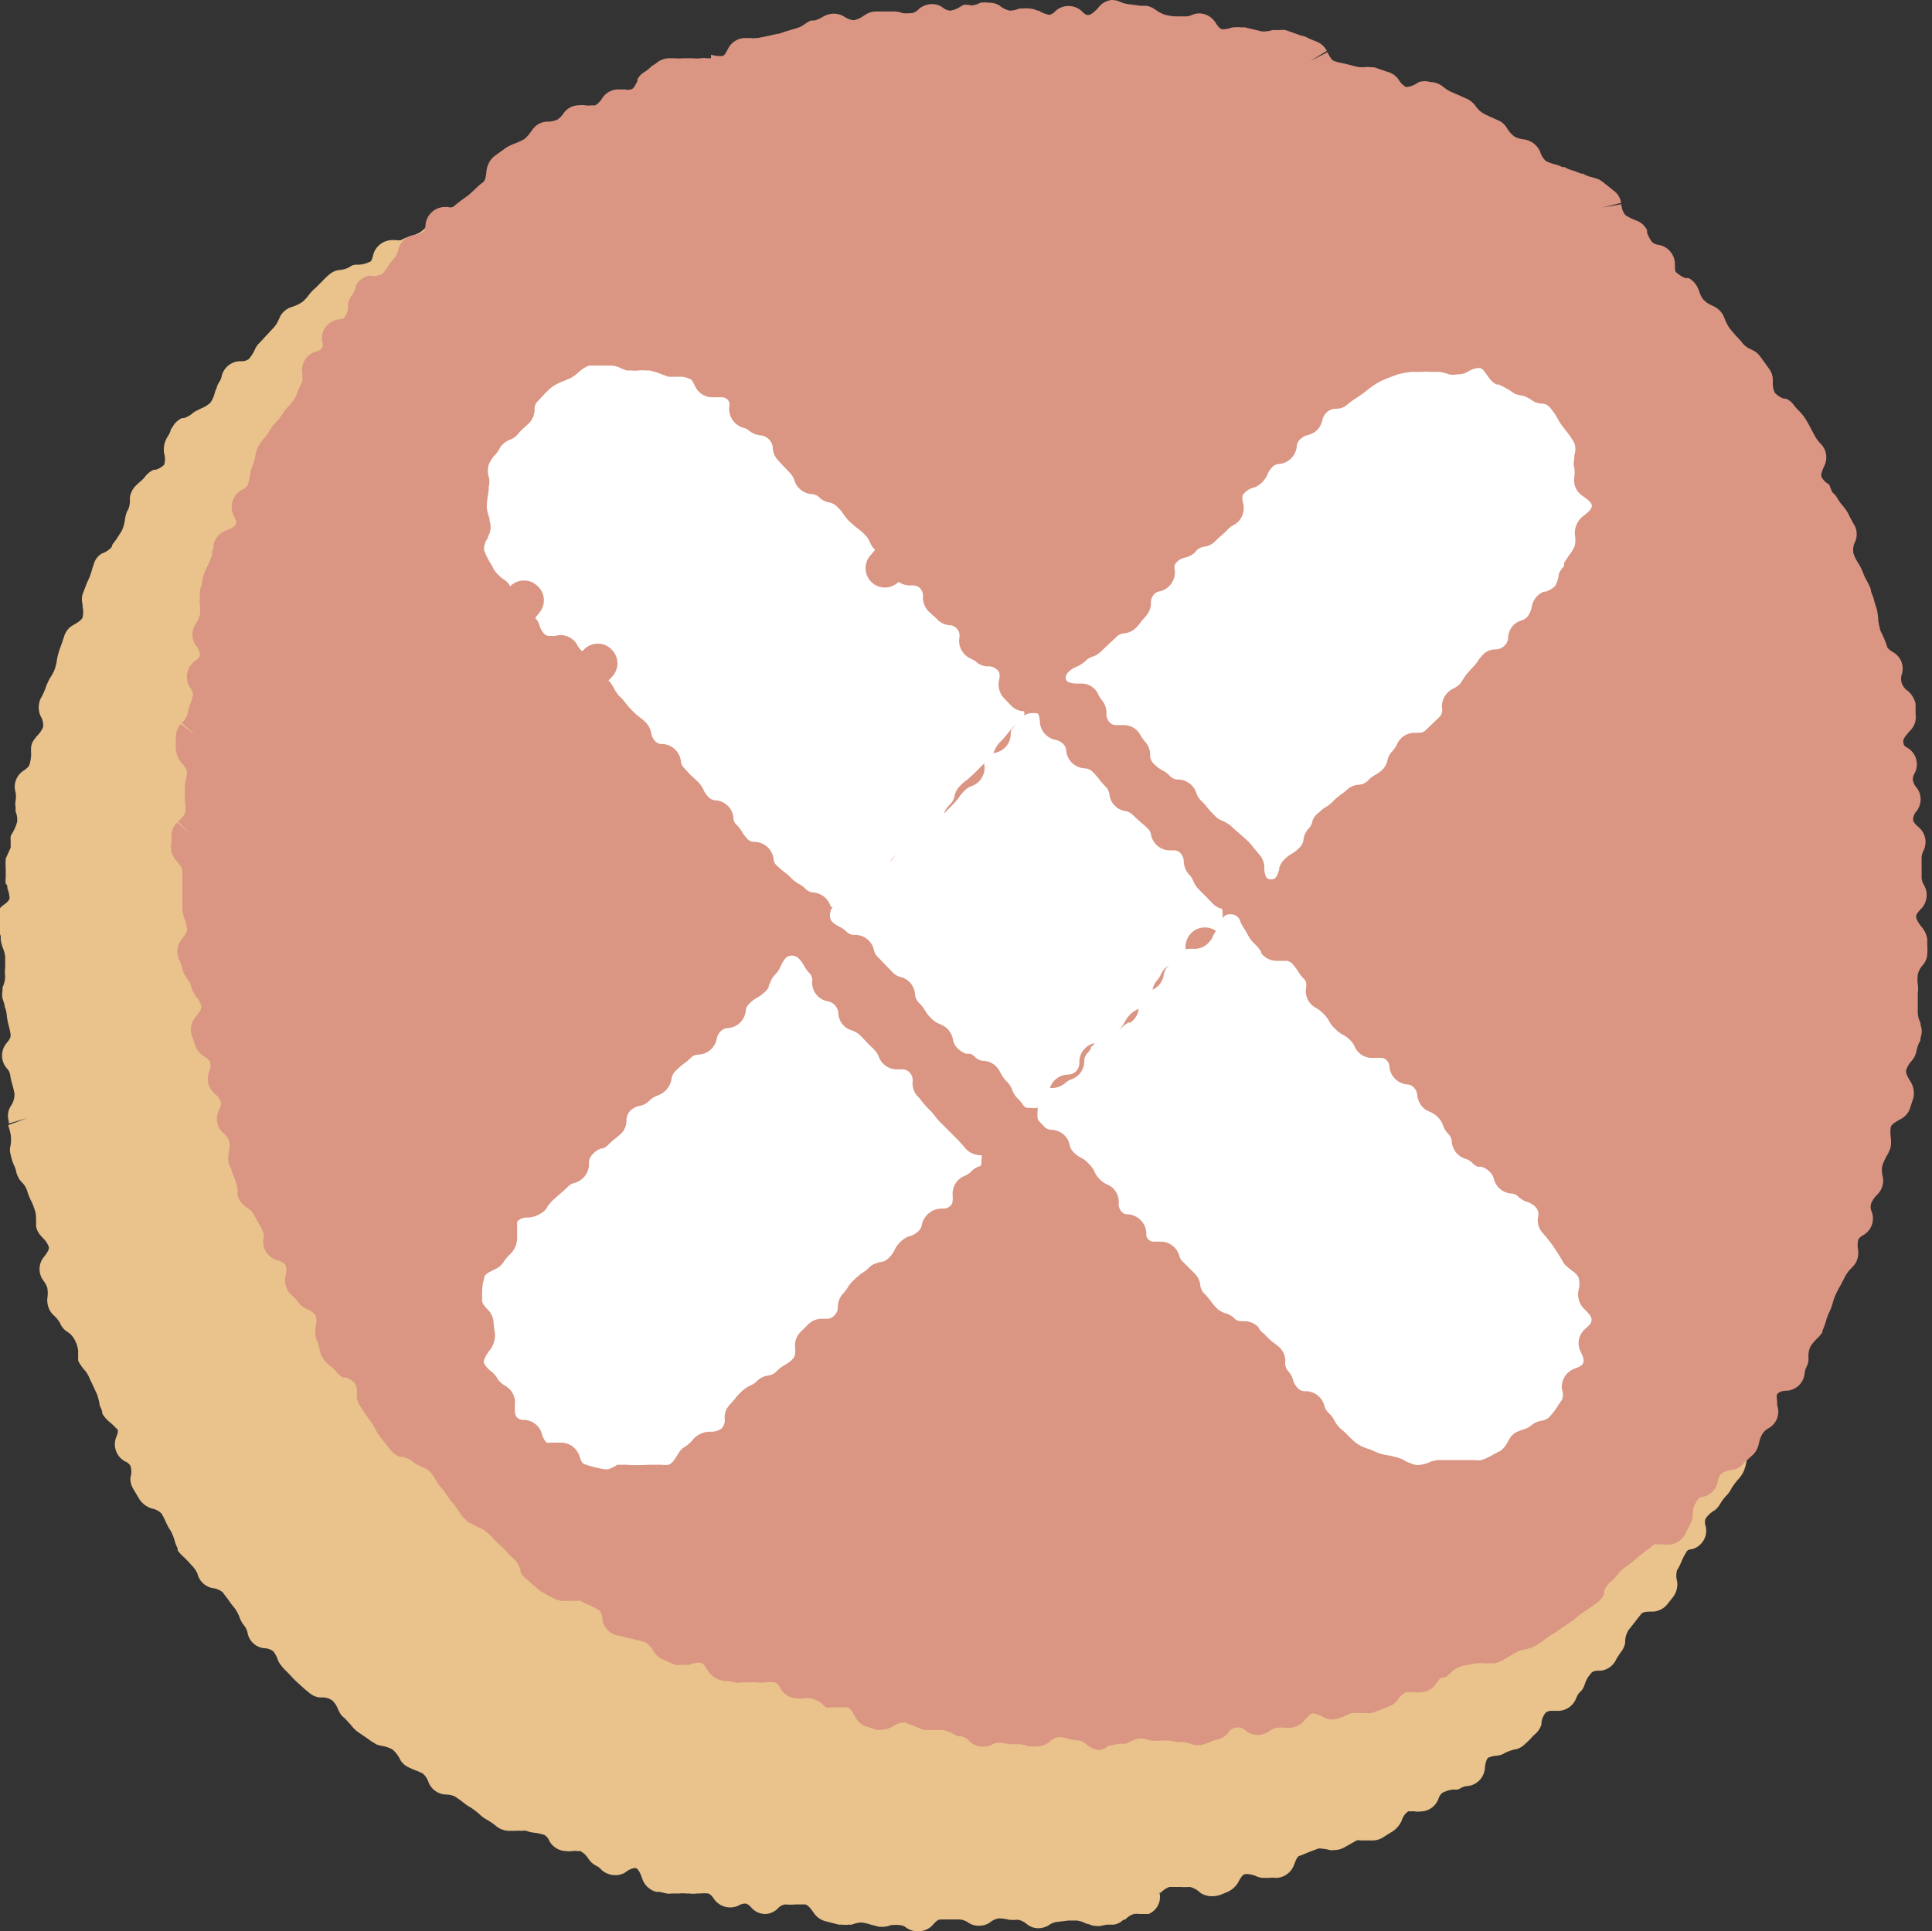 <svg xmlns="http://www.w3.org/2000/svg" width="70.65" height="70.63" viewBox="0 0 70.65 70.63"><rect x="0" y="0" width="70.65" height="70.63" fill="#333333" stroke="none"/><title>cancel</title><g id="圖層_2" data-name="圖層 2"><g id="gashapon_machine" data-name="gashapon machine"><g id="_7" data-name="7"><path d="M33.55,70.63a.69.69,0,0,1-.41-.13.4.4,0,0,0-.22-.09h0a1.29,1.29,0,0,0-.35,0,.9.9,0,0,1-.27.06h-.15l-.3-.08a2.09,2.09,0,0,0-.34-.08h0a1,1,0,0,0-.36.08l-.12,0a.85.85,0,0,1-.22,0h-.13l-.24-.06-.23-.06a.74.74,0,0,1-.43-.28c-.14-.2-.23-.32-.34-.34l-.34,0a2.06,2.06,0,0,1-.37,0h0a.41.41,0,0,0-.25.11A.7.7,0,0,1,28,70a.69.69,0,0,1-.54-.25.36.36,0,0,0-.19-.13h-.05a.46.46,0,0,0-.21.07.72.72,0,0,1-.9-.24c-.1-.15-.16-.18-.21-.2a1.42,1.42,0,0,0-.3,0h-.11a1,1,0,0,1-.28,0H25.1a1.45,1.45,0,0,0-.28,0l-.11,0-.15,0a.57.57,0,0,1-.18,0l-.26-.06-.12,0a.74.74,0,0,1-.5-.44c-.08-.24-.15-.39-.25-.43h-.06a.7.7,0,0,0-.31.15.68.68,0,0,1-.39.11.74.74,0,0,1-.5-.2.52.52,0,0,0-.18-.14.75.75,0,0,1-.24-.19l-.06-.08a.73.73,0,0,0-.29-.27s0,0-.09,0a.63.63,0,0,0-.2,0,.78.78,0,0,1-.22,0,.72.72,0,0,1-.62-.37.47.47,0,0,0-.18-.22,1.8,1.8,0,0,0-.35-.08,1.19,1.19,0,0,1-.31-.07.49.49,0,0,0-.18,0,1.27,1.27,0,0,0-.26,0l-.18,0a.8.8,0,0,1-.43-.13l-.1-.08a2.23,2.23,0,0,0-.3-.2,1.31,1.31,0,0,1-.29-.22,2.77,2.77,0,0,0-.29-.22,1.73,1.73,0,0,1-.28-.19,3.72,3.72,0,0,0-.31-.22.82.82,0,0,0-.34-.07.71.71,0,0,1-.62-.45.72.72,0,0,0-.2-.31,1.83,1.83,0,0,0-.32-.14l-.22-.1a.67.67,0,0,1-.27-.23l-.06-.11a1.09,1.09,0,0,0-.24-.3,1.05,1.05,0,0,0-.35-.13,1.2,1.2,0,0,1-.24-.06l-.18-.11-.2-.14-.32-.22a1.24,1.24,0,0,1-.25-.26c-.08-.08-.15-.17-.24-.25a.61.61,0,0,1-.15-.17l-.07-.14a.85.85,0,0,0-.21-.32.63.63,0,0,0-.38-.11H11.7a.68.68,0,0,1-.38-.16l-.16-.13-.31-.28a3.07,3.07,0,0,1-.25-.26L10.35,61l-.06-.08a.75.75,0,0,1-.13-.21A1,1,0,0,0,10,60.4a.54.54,0,0,0-.34-.12.69.69,0,0,1-.6-.53.68.68,0,0,0-.14-.31l-.06-.08a1.25,1.25,0,0,1-.1-.21,1.41,1.41,0,0,0-.19-.35,3.15,3.15,0,0,1-.22-.29l-.21-.28a.75.75,0,0,0-.37-.15.7.7,0,0,1-.55-.53A1,1,0,0,0,7,57.24c-.07-.09-.16-.17-.24-.26a1.64,1.64,0,0,1-.26-.27.16.16,0,0,1,0-.07,1.8,1.8,0,0,1-.11-.28A1.83,1.83,0,0,0,6.25,56a2.28,2.28,0,0,1-.17-.3,2.68,2.68,0,0,0-.17-.34.64.64,0,0,0-.36-.19.85.85,0,0,1-.44-.32l-.25-.42a.7.7,0,0,1-.09-.4v0a.7.7,0,0,0,0-.42.4.4,0,0,0-.19-.16.71.71,0,0,1-.33-.89c.1-.23.06-.29,0-.32A2,2,0,0,0,4,52a.92.92,0,0,1-.19-.2.41.41,0,0,1-.07-.11q0-.12-.09-.27l0,0A2.19,2.19,0,0,0,3.55,51l-.11-.24c-.06-.13-.13-.27-.19-.41a1.08,1.08,0,0,0-.2-.29,1.77,1.77,0,0,1-.19-.29.75.75,0,0,1,0-.16,1,1,0,0,1,0-.2A1.14,1.14,0,0,0,2.73,49a.74.74,0,0,0-.25-.28l-.1-.07a.76.76,0,0,1-.18-.25A1,1,0,0,0,2,48.14l-.09-.09a.75.75,0,0,1-.18-.46.38.38,0,0,1,0-.1,1.17,1.17,0,0,0,0-.39.92.92,0,0,0-.14-.26.7.7,0,0,1,0-.85c.17-.21.22-.32.19-.4a.81.81,0,0,0-.21-.31l-.08-.09a.69.69,0,0,1-.17-.34c0-.07,0-.14,0-.21s0-.28-.05-.39a2.26,2.26,0,0,0-.13-.33,1.81,1.81,0,0,1-.14-.35.77.77,0,0,0-.19-.32l-.09-.1a1.23,1.23,0,0,1-.12-.26,1.05,1.05,0,0,0-.1-.3,1.84,1.84,0,0,1-.11-.36.63.63,0,0,1,0-.36,1.33,1.33,0,0,0,0-.38,3.37,3.37,0,0,0-.09-.34L1,40.89l-.68.2,0-.09a.65.65,0,0,1,.09-.57A.77.77,0,0,0,.53,40a3.38,3.38,0,0,0-.08-.34,2.43,2.43,0,0,1-.08-.36.48.48,0,0,0-.13-.24.71.71,0,0,1,0-.91c.14-.16.15-.23.15-.29a2.05,2.05,0,0,0-.07-.34,2.83,2.83,0,0,1-.07-.36,1.05,1.05,0,0,0-.08-.35c0-.1-.07-.25-.08-.3a.82.82,0,0,1,0-.27.83.83,0,0,0,0-.12,1.12,1.12,0,0,0,.1-.39,1.57,1.57,0,0,1,0-.37c0-.11,0-.23,0-.35a1.06,1.06,0,0,0-.09-.35,1.71,1.71,0,0,1-.07-.26.61.61,0,0,1,0-.14.41.41,0,0,0-.07-.17.71.71,0,0,1,.18-1c.2-.14.2-.21.21-.24a1.17,1.17,0,0,0-.08-.36c0-.07,0-.12-.06-.17a.79.79,0,0,1,0-.22c0-.11,0-.22,0-.33a2.35,2.35,0,0,1,0-.37L.39,31l0-.28a.5.5,0,0,1,0-.12c0-.05.06-.12.1-.2a1.48,1.48,0,0,0,.14-.36.8.8,0,0,0-.06-.36c0-.07,0-.12,0-.17a.59.59,0,0,1,0-.23.86.86,0,0,0,0-.3.7.7,0,0,1,.27-.78c.17-.11.23-.18.25-.27a1.86,1.86,0,0,0,.05-.34,1.84,1.84,0,0,1,0-.29A.59.59,0,0,1,1.29,27a.39.39,0,0,1,.08-.1,1,1,0,0,0,.21-.32c0-.11,0-.23-.1-.4a.79.79,0,0,1,0-.62l.05-.09a2.28,2.28,0,0,0,.15-.35,2.11,2.11,0,0,1,.16-.34A1.54,1.54,0,0,0,2,24.48a1.87,1.87,0,0,0,.08-.34,2.7,2.7,0,0,1,.09-.36l.1-.28.09-.27a.69.69,0,0,1,.32-.37c.19-.11.3-.18.34-.28a.85.85,0,0,0,0-.39l0-.09a.68.68,0,0,1,0-.37l.09-.23c.05-.14.1-.25.15-.36a2.13,2.13,0,0,0,.11-.33l.07-.21a.65.65,0,0,1,.29-.36l0,0A.81.81,0,0,0,4.09,20c0-.1.12-.2.18-.3s.14-.21.19-.3A1.42,1.42,0,0,0,4.57,19a1.26,1.26,0,0,1,.07-.28.41.41,0,0,1,.05-.09.83.83,0,0,0,.06-.36v-.08A.78.78,0,0,1,5,17.73l.12-.11a1.08,1.08,0,0,0,.21-.22.89.89,0,0,1,.29-.22l.07,0A.74.74,0,0,0,6,17a.68.68,0,0,0,0-.42A.9.9,0,0,1,6.11,16a1.19,1.19,0,0,0,.12-.22c0-.07.07-.14.1-.2a.72.72,0,0,1,.33-.29l.07,0a.93.93,0,0,0,.33-.19A.75.75,0,0,1,7.23,15l.14-.07a1,1,0,0,0,.33-.21,1.06,1.06,0,0,0,.15-.34.75.75,0,0,1,.07-.18A.54.54,0,0,1,8,14a.66.66,0,0,0,.11-.26.71.71,0,0,1,.68-.53h0a.45.45,0,0,0,.31-.08,1.57,1.57,0,0,0,.2-.3.87.87,0,0,1,.14-.24l.08-.08.21-.23.26-.28a.92.92,0,0,0,.2-.31.69.69,0,0,0,.06-.13.74.74,0,0,1,.33-.3l.14-.05a1.35,1.35,0,0,0,.34-.17,1.48,1.48,0,0,0,.24-.26,1.7,1.7,0,0,1,.26-.27l.25-.25a2.21,2.21,0,0,1,.28-.26.68.68,0,0,1,.39-.13,1.06,1.06,0,0,0,.3-.1.43.43,0,0,1,.21-.09l.14,0a1,1,0,0,0,.38-.1c.05,0,.1-.08.14-.27a.73.73,0,0,1,.69-.53h.14a.49.49,0,0,0,.19,0,1.28,1.28,0,0,1,.34-.14,2.26,2.26,0,0,0,.33-.13,1,1,0,0,0,.26-.24,1.24,1.24,0,0,1,.2-.19l.1-.07.23-.12.38-.2.21-.1.44-.22a.72.72,0,0,1,.29-.06h.12a.83.83,0,0,0,.32,0A1,1,0,0,0,18.24,7a.91.91,0,0,1,.18-.17.65.65,0,0,1,.37-.14l.09,0a1.28,1.28,0,0,0,.35-.09,1.34,1.34,0,0,0,.31-.17,1.55,1.55,0,0,1,.33-.18A1.59,1.59,0,0,0,20.18,6a1,1,0,0,1,.3-.17.73.73,0,0,0,.28-.19.71.71,0,0,1,.49-.2.72.72,0,0,1,.32.08.75.75,0,0,0,.31.1h.06a.63.63,0,0,1,.19,0,.71.71,0,0,1,.21,0l.19,0,.15,0a.82.82,0,0,0,.3-.24L23,5.35a.61.61,0,0,1,.32-.19l.25-.08L24,5l.34,0a3,3,0,0,0,.37,0,1.87,1.87,0,0,1,.34,0,3.67,3.67,0,0,0,.38,0l.36,0,.35,0h.72a.65.65,0,0,0,.3-.17.71.71,0,0,1,.44-.15.72.72,0,0,1,.34.09.77.77,0,0,0,.31.11c.08,0,.16-.05.31-.31a.68.68,0,0,1,.61-.36.67.67,0,0,1,.24,0,.45.45,0,0,0,.18,0,.76.76,0,0,1,.38.16l0,0c.15.13.26.21.37.21a.78.78,0,0,0,.35-.16.8.8,0,0,1,.45-.14.69.69,0,0,1,.24,0,1.16,1.16,0,0,0,.38.09.72.72,0,0,0,.36-.16l.08,0a.72.72,0,0,1,.32-.11,1.18,1.18,0,0,0,.31-.08,1.46,1.46,0,0,1,.27-.08h.11a.7.7,0,0,1,.31.07,1.12,1.12,0,0,0,.39.1H34a.76.76,0,0,1,.23.08,1.65,1.65,0,0,0,.38.1h0A.85.85,0,0,0,35,4a.61.61,0,0,1,.3-.08h0a.72.72,0,0,1,.4.12h0a.76.76,0,0,0,.34.16h0a.87.87,0,0,0,.36-.09l.12,0a.67.67,0,0,1,.24,0h.13l.18,0,.07,0,.28.06a.71.71,0,0,1,.32.14l.06.05a.73.73,0,0,0,.35.21.94.94,0,0,1,.22.07l.08.05a1.17,1.17,0,0,0,.37.17h0a.87.87,0,0,0,.34-.12.88.88,0,0,1,.4-.1h.11l.25.06.32.07h.43a.71.71,0,0,1,.61.35c.11.19.18.29.28.31h.05a.74.74,0,0,0,.35-.15.66.66,0,0,1,.35-.11.72.72,0,0,1,.32.08l.08,0a1.48,1.48,0,0,0,.32.14l.31.08.35.09a.91.91,0,0,1,.22.11l.11.1a.94.94,0,0,0,.33.23h.09l.19,0a.63.63,0,0,1,.19,0,.71.71,0,0,1,.63.38.51.51,0,0,0,.21.24,3,3,0,0,0,.32.09l.36.11a3,3,0,0,1,.31.15l.33.17a.7.7,0,0,0,.2,0h.23a.79.79,0,0,1,.6.27.79.79,0,0,0,.28.27,1,1,0,0,0,.35.08,1.86,1.86,0,0,1,.28,0l.1,0a.9.9,0,0,0,.34,0h.17a1.07,1.07,0,0,1,.27.09,1.88,1.88,0,0,1,.23.16l.31.21a.61.61,0,0,1,.16.12l.09.1a1.49,1.49,0,0,0,.29.28l.3.15.34.17a.5.5,0,0,0,.27,0h.22a.69.69,0,0,1,.39.12l.24.16.09.07a.72.72,0,0,1,.3.53c0,.24,0,.4.13.47l.23.16a2.71,2.71,0,0,1,.35.24.81.81,0,0,0,.35.12l.16,0a.51.51,0,0,1,.21.1,1,1,0,0,0,.34.11l.15,0a.64.64,0,0,1,.25.12,1.56,1.56,0,0,0,.25.17,2.89,2.89,0,0,1,.3.23,1.13,1.13,0,0,1,.24.29,1.6,1.6,0,0,0,.22.28,1.4,1.4,0,0,1,.23.29,2.09,2.09,0,0,0,.22.28.89.89,0,0,0,.36.15h.07a.72.72,0,0,1,.42.28l.09.14a1.46,1.46,0,0,0,.22.3,2.08,2.08,0,0,1,.21.31l.15.25a.58.58,0,0,1,.15.35v.07a.75.75,0,0,0,.11.39.57.57,0,0,0,.32.12.73.73,0,0,1,.58.6.6.6,0,0,0,.1.3.48.48,0,0,0,.26.14.71.71,0,0,1,.5.72.49.49,0,0,0,.05.31,1.27,1.27,0,0,0,.28.23,1.39,1.39,0,0,1,.22.15.72.72,0,0,1,.22.45,1.27,1.27,0,0,0,.13.32.94.94,0,0,0,.32.21.73.73,0,0,1,.44.54,1.21,1.21,0,0,0,.12.38.65.65,0,0,0,.33.21.77.77,0,0,1,.43.44l0,.11a1.6,1.6,0,0,0,.14.35.75.75,0,0,0,.27.26l.06,0a.69.69,0,0,1,.27.52v.06a.87.87,0,0,0,.06.38.61.61,0,0,1,.07.39,1,1,0,0,0,.07.35.52.52,0,0,0,.18.19.7.7,0,0,1,.25.87c-.09.21-.09.28-.06.34s.15.17.3.26a.78.78,0,0,1,.37.45.57.57,0,0,0,0,.14,2.7,2.7,0,0,0,.09.36,1,1,0,0,0,.22.3.73.73,0,0,1,.17.72.6.6,0,0,0,0,.38c0,.11.16.18.34.27a.71.71,0,0,1,.39.57v.07a2,2,0,0,0,0,.35,2,2,0,0,1,.05.37,1.47,1.47,0,0,0,0,.36,1.9,1.9,0,0,1,0,.37,2.07,2.07,0,0,0,0,.35l.09.32a2.93,2.93,0,0,1,.1.37.77.77,0,0,0,.22.32l.07.07a.82.82,0,0,1,.18.36l0,.25c0,.14,0,.25,0,.36a.81.81,0,0,1,0,.38.88.88,0,0,0,0,.35.87.87,0,0,1,0,.23c0,.05,0,.09,0,.14a.83.83,0,0,0-.07.39.42.42,0,0,0,.12.21.7.7,0,0,1,0,1c-.15.18-.15.24-.14.28s.1.2.21.32a.69.69,0,0,1,.17.72,1,1,0,0,0-.07.36.91.91,0,0,0,.12.35,1.86,1.86,0,0,1,.09.24.57.57,0,0,1,0,.18v.33c0,.11,0,.22,0,.33a1.55,1.55,0,0,0,.07.35l0,.07a.68.68,0,0,1-.11.63l0,0a.59.59,0,0,0-.17.33,1.87,1.87,0,0,1,0,.34,2.76,2.76,0,0,0,0,.37,1.82,1.82,0,0,0,0,.33v.39s0,.09.12.23a.66.66,0,0,1,.2.5.68.68,0,0,1-.22.5c-.12.11-.12.17-.12.2a.91.91,0,0,0,.06.36.71.71,0,0,1-.08.62.47.47,0,0,1-.06.09h0a.74.74,0,0,0-.21.33c0,.11,0,.23,0,.34a2.17,2.17,0,0,1,0,.38,1.45,1.45,0,0,0,0,.35.91.91,0,0,1,0,.26.68.68,0,0,1,0,.2,1.89,1.89,0,0,1-.06.21l0,.06a2.56,2.56,0,0,0-.1.34c0,.11,0,.22,0,.33s0,.26-.06.38a1.73,1.73,0,0,1-.14.34,1.17,1.17,0,0,0-.14.33,1.34,1.34,0,0,0,0,.35,2.21,2.21,0,0,1,0,.37.38.38,0,0,0,0,.26.7.7,0,0,1-.32.87c-.18.09-.21.15-.23.21a.85.85,0,0,0,0,.38l0,.08a.75.75,0,0,1,0,.42l-.09.24a2.67,2.67,0,0,0-.12.33l-.15.37c0,.12-.08.2-.11.29s-.07.22-.1.33l-.09.3a.67.67,0,0,1-.16.25l-.09.09a1,1,0,0,0-.26.3,1.32,1.32,0,0,1-.2.31,1.53,1.53,0,0,0-.19.3.67.67,0,0,0,0,.39l0,.07a.72.72,0,0,1,0,.41,1.53,1.53,0,0,0-.08.26,1.53,1.53,0,0,1-.11.36,1.34,1.34,0,0,1-.22.3,2.64,2.64,0,0,0-.21.29,1.05,1.05,0,0,1-.22.3,2.16,2.16,0,0,0-.21.29.65.65,0,0,1-.26.26,1.07,1.07,0,0,0-.26.26.38.38,0,0,0,0,.26.7.7,0,0,1-.07.53.71.71,0,0,1-.43.33c-.16,0-.2.09-.21.12a1.77,1.77,0,0,0-.16.3,1.76,1.76,0,0,1-.17.34.71.71,0,0,0,0,.41.77.77,0,0,1-.13.55l-.21.27a.73.73,0,0,1-.53.29c-.24,0-.4,0-.47.12l-.18.23-.26.33a.85.85,0,0,0-.12.37v.09a.71.71,0,0,1-.14.32c-.07.09-.12.18-.17.25l-.06.12a.73.73,0,0,1-.5.33c-.2,0-.33,0-.4.13a.85.85,0,0,0-.19.32,1.22,1.22,0,0,1-.1.23.86.86,0,0,1-.13.14,1.2,1.2,0,0,0-.12.23.71.71,0,0,1-.65.42h-.21a.36.36,0,0,0-.23.06.67.67,0,0,0-.16.36l0,.07a.75.75,0,0,1-.21.34,1.7,1.7,0,0,0-.19.19,3.08,3.08,0,0,1-.28.26.64.64,0,0,1-.34.14,2,2,0,0,0-.32.12.63.63,0,0,1-.3.1H54.8a.9.9,0,0,0-.39.08s-.09.1-.11.37a.71.71,0,0,1-.62.66.53.53,0,0,0-.25.07l-.12.06-.2,0a1.24,1.24,0,0,0-.37.12s-.09.07-.14.22a.7.7,0,0,1-.66.46.55.55,0,0,1-.18,0,.56.56,0,0,0-.17,0,.16.16,0,0,0-.1,0,.62.62,0,0,0-.23.33.94.94,0,0,1-.32.39l-.21.13-.19.12a.73.73,0,0,1-.35.09H50l-.23,0a.38.38,0,0,0-.16,0l-.3.17-.16.09a.73.73,0,0,1-.35.09.55.55,0,0,1-.18,0,1.33,1.33,0,0,0-.3-.05.22.22,0,0,0-.12,0l-.27.1-.39.16c-.09,0-.15.15-.23.36a.72.72,0,0,1-.64.45,1.37,1.37,0,0,0-.29,0l-.15,0a.67.67,0,0,1-.31-.07,1,1,0,0,0-.29-.07h-.08c-.11,0-.19.15-.28.32a.87.87,0,0,1-.4.34l-.22.09a.87.87,0,0,1-.32.06.77.77,0,0,1-.43-.12.83.83,0,0,0-.39-.22,2.71,2.71,0,0,1-.37,0l-.37,0a.77.77,0,0,0-.32.21l-.05,0A.67.67,0,0,1,42,70h-.31a.93.93,0,0,0-.23,0,.77.77,0,0,0-.32.21l-.06,0a.62.62,0,0,1-.36.18l-.25,0-.25.05h-.11a.72.72,0,0,1-.32-.08l-.06,0a.91.91,0,0,0-.35-.12l-.32,0-.41.05a.65.65,0,0,0-.31.13.78.78,0,0,1-.36.1.66.66,0,0,1-.43-.15.73.73,0,0,0-.32-.16h0a2,2,0,0,1-.34,0,1.55,1.55,0,0,0-.35-.05.65.65,0,0,0-.34.15.72.72,0,0,1-.4.12.69.69,0,0,1-.37-.1.65.65,0,0,0-.33-.13l-.36,0-.34,0c-.05,0-.12,0-.28.19A.71.71,0,0,1,33.55,70.63Z" style="fill:#e9c28c"/><path d="M40.23,64a.7.7,0,0,1-.44-.16c-.15-.11-.25-.19-.36-.19a1.51,1.51,0,0,1-.36-.06,1.43,1.43,0,0,0-.35-.06.58.58,0,0,0-.36.19.78.78,0,0,1-.47.15.47.47,0,0,1-.17,0l-.08,0a1.68,1.68,0,0,0-.36-.08l-.34,0-.37-.06h0a.63.63,0,0,0-.32.09.8.8,0,0,1-.3.06.7.7,0,0,1-.49-.19.54.54,0,0,0-.3-.19l-.14,0-.17-.09a1.32,1.32,0,0,0-.37-.14H34l-.21,0L33.11,63H33a.78.78,0,0,0-.35.14.86.86,0,0,1-.42.12.57.57,0,0,1-.18,0l-.34-.11a.7.7,0,0,1-.42-.33c-.12-.22-.2-.35-.3-.38l-.16,0-.2,0h-.21a.83.83,0,0,1-.22,0L30,62.26a1.61,1.61,0,0,0-.33-.15h-.07a.58.58,0,0,0-.2,0,.7.7,0,0,1-.25,0,.71.71,0,0,1-.61-.36c-.09-.16-.15-.2-.2-.22a1.34,1.34,0,0,0-.35,0,1.87,1.87,0,0,1-.3,0l-.08,0a.56.56,0,0,0-.2,0h-.31a.67.67,0,0,1-.24,0,1.21,1.21,0,0,0-.34-.05.83.83,0,0,1-.63-.37c-.09-.15-.15-.26-.25-.3l-.11,0a1,1,0,0,0-.31.07.8.8,0,0,1-.27,0,.66.66,0,0,1-.28,0l-.14-.06-.31-.14a.64.64,0,0,1-.27-.22.22.22,0,0,1-.05-.08,1.14,1.14,0,0,0-.27-.3,1.79,1.79,0,0,0-.35-.1l-.31-.08-.05,0a1.23,1.23,0,0,0-.29-.08.7.7,0,0,1-.6-.58c0-.23-.08-.33-.15-.37l-.31-.16a1.45,1.45,0,0,1-.33-.16.28.28,0,0,0-.16,0,1.36,1.36,0,0,0-.27,0h-.16a.75.75,0,0,1-.37-.08l-.2-.1-.33-.19-.27-.23-.24-.21a.61.61,0,0,1-.21-.26l0-.08a1,1,0,0,0-.21-.36,2.2,2.2,0,0,1-.27-.26,1.9,1.9,0,0,0-.24-.25,2.83,2.83,0,0,1-.25-.24,2.13,2.13,0,0,0-.27-.26.94.94,0,0,0-.31-.18,1.13,1.13,0,0,1-.27-.15l-.06,0-.25-.25L16.59,55a1.4,1.4,0,0,1-.23-.29,3.06,3.06,0,0,0-.21-.29,1.23,1.23,0,0,1-.22-.3,1.49,1.49,0,0,0-.2-.29.85.85,0,0,0-.32-.19l-.17-.08a.61.61,0,0,1-.16-.12.87.87,0,0,0-.35-.16l-.09,0a.69.69,0,0,1-.33-.22l-.2-.25-.19-.24a1.45,1.45,0,0,1-.2-.32,2.2,2.2,0,0,0-.19-.3c-.07-.09-.13-.19-.2-.29l-.16-.24a.64.64,0,0,1-.12-.38V51a.72.72,0,0,0-.07-.41.81.81,0,0,0-.32-.21l-.11,0a.91.91,0,0,1-.24-.2,1.61,1.61,0,0,0-.23-.22,1.79,1.79,0,0,1-.24-.24l-.09-.15a1.91,1.91,0,0,1-.06-.21,1.67,1.67,0,0,0-.09-.31.65.65,0,0,1-.06-.41V48.5a.61.61,0,0,0,0-.39.67.67,0,0,0-.31-.23l-.09-.05a.68.68,0,0,1-.25-.23,1.58,1.58,0,0,0-.22-.23.75.75,0,0,1-.23-.71.62.62,0,0,0,0-.4s-.08-.11-.3-.17a.7.7,0,0,1-.51-.76.5.5,0,0,0,0-.26,3,3,0,0,0-.16-.31l-.18-.33A.66.66,0,0,0,9,44.15l-.08-.07a.72.72,0,0,1-.23-.36c0-.06,0-.15,0-.23a2.14,2.14,0,0,0-.09-.34l-.12-.3c0-.09-.08-.19-.11-.28a.79.79,0,0,1,0-.4.21.21,0,0,0,0-.06.86.86,0,0,0,0-.41.64.64,0,0,0-.19-.25A.69.69,0,0,1,8,40.62c.07-.16.1-.26.07-.33S8,40.12,7.85,40a.72.72,0,0,1-.21-.78.59.59,0,0,0,.05-.33c0-.11-.13-.2-.29-.3l0,0a.74.74,0,0,1-.28-.41L7,37.82a.71.71,0,0,1,.14-.61c.15-.18.24-.31.22-.42a.83.83,0,0,0-.18-.33.55.55,0,0,1-.09-.14A.73.73,0,0,1,7,36.1a.84.84,0,0,0-.16-.31l-.09-.15a.58.58,0,0,1-.08-.22,1.45,1.45,0,0,0-.11-.31.69.69,0,0,1,.09-.76c.13-.17.2-.27.19-.37a2,2,0,0,0-.08-.35,1.35,1.35,0,0,1-.09-.36c0-.13,0-.25,0-.38v-.07c0-.09,0-.18,0-.27s0-.26,0-.38,0-.25,0-.33-.09-.22-.22-.36a.71.71,0,0,1-.18-.65l0-.08c0-.07,0-.15,0-.25a.7.7,0,0,1,.21-.42l.53.47-.5-.5c.15-.15.26-.25.26-.36a1.34,1.34,0,0,0,0-.35,1.33,1.33,0,0,1,0-.37,1.86,1.86,0,0,1,0-.33,2.9,2.9,0,0,0,.07-.38c0-.11-.08-.23-.21-.37a.91.91,0,0,1-.2-.52v-.44a.77.77,0,0,1,.18-.45l.57.43-.53-.47a.74.74,0,0,0,.21-.34,2,2,0,0,1,.1-.36,1.26,1.26,0,0,0,.1-.33s0-.1-.09-.24a.71.71,0,0,1,.17-1c.15-.1.16-.16.17-.19s0-.21-.16-.39a.7.7,0,0,1,0-.76,1.12,1.12,0,0,0,.16-.33,1.42,1.42,0,0,0,0-.36,1.58,1.58,0,0,1,0-.31.24.24,0,0,1,0-.08c0-.1,0-.22.06-.33a2.73,2.73,0,0,1,.07-.37,1.69,1.69,0,0,1,.13-.31c.07-.15.12-.26.16-.37s0-.22.08-.33l0-.11a.7.7,0,0,1,.44-.52c.2-.08.34-.14.38-.25s0-.09-.06-.26a.71.71,0,0,1,.31-1,.36.36,0,0,0,.18-.16,1.87,1.87,0,0,0,.08-.34,1.87,1.87,0,0,1,.09-.36,1.33,1.33,0,0,0,.1-.34,1.28,1.28,0,0,1,.11-.36,1.37,1.37,0,0,1,.21-.3,1.76,1.76,0,0,0,.21-.29,1.26,1.26,0,0,1,.23-.3,1.93,1.93,0,0,0,.22-.28,1.85,1.85,0,0,1,.22-.29,1.49,1.49,0,0,0,.23-.28,1.73,1.73,0,0,0,.14-.31,2.75,2.75,0,0,1,.16-.34s0-.11,0-.28a.7.7,0,0,1,.49-.81.38.38,0,0,0,.23-.14s.05-.07,0-.24a.7.7,0,0,1,.13-.52.72.72,0,0,1,.47-.28c.18,0,.22-.07.24-.1a.76.76,0,0,0,.11-.35c0-.06,0-.1,0-.14a.71.71,0,0,1,.11-.25,1.64,1.64,0,0,0,.16-.29l0-.08a.7.7,0,0,1,.52-.39A.64.64,0,0,0,14,10a2.69,2.69,0,0,0,.2-.27,2,2,0,0,1,.23-.3.78.78,0,0,0,.14-.32.72.72,0,0,1,.58-.52.57.57,0,0,0,.34-.12s.06-.06.07-.22a.7.7,0,0,1,.24-.5.72.72,0,0,1,.46-.18h.12a.28.28,0,0,0,.18,0l.29-.23.28-.2.24-.22a2.15,2.15,0,0,1,.29-.25c.09-.07.11-.22.13-.42a.81.81,0,0,1,.29-.54l.43-.31a1.8,1.8,0,0,1,.34-.16,3.13,3.13,0,0,0,.32-.15,1.35,1.35,0,0,0,.25-.28l.05-.07a.69.69,0,0,1,.5-.29H20a.9.9,0,0,0,.39-.08.81.81,0,0,0,.22-.23.7.7,0,0,1,.57-.29.76.76,0,0,1,.21,0,.91.91,0,0,0,.27,0,.18.18,0,0,0,.11,0,.75.75,0,0,0,.26-.27.7.7,0,0,1,.59-.31h.24a.37.37,0,0,0,.2,0c.1,0,.17-.15.25-.31l0-.06a.69.69,0,0,1,.28-.28,1.5,1.5,0,0,0,.24-.2L24,2.31a.74.74,0,0,1,.47-.18h.24a.85.85,0,0,0,.25,0l.06,0,.3,0a1.55,1.55,0,0,0,.32,0,.62.62,0,0,1,.19,0H26L26,2a1.25,1.25,0,0,0,.3.05h.11c.06,0,.12-.08.21-.26a.71.71,0,0,1,.64-.4l.19,0a.42.42,0,0,0,.18,0h.08l.35-.07.35-.08c.11,0,.21-.06.32-.09l.37-.11a.92.92,0,0,0,.33-.16,1.1,1.1,0,0,1,.23-.13l.13,0a1.36,1.36,0,0,0,.31-.14A.8.8,0,0,1,30.5.5a.75.75,0,0,1,.36.1.78.78,0,0,0,.35.14.89.89,0,0,0,.37-.16L31.71.5A.76.76,0,0,1,32,.42h.05l.18,0,.3,0h.17a.8.8,0,0,1,.3.06,1.35,1.35,0,0,0,.29,0h.06a.49.49,0,0,0,.25-.15.74.74,0,0,1,.48-.18.66.66,0,0,1,.4.13.5.5,0,0,0,.27.11.93.93,0,0,0,.36-.14l.12-.07A.79.79,0,0,1,35.53.2a.92.92,0,0,0,.32-.1,1.12,1.12,0,0,1,.31,0,.73.73,0,0,1,.39.1.84.84,0,0,0,.38.19,1.17,1.17,0,0,0,.36-.08l.13,0a.55.55,0,0,1,.18,0,.77.77,0,0,1,.34.08l.05,0a1,1,0,0,0,.37.15s.12,0,.23-.13a.7.7,0,0,1,.48-.19.71.71,0,0,1,.51.21c.1.1.16.12.2.12h0c.12,0,.24-.12.37-.25A.7.7,0,0,1,40.66,0a.75.75,0,0,1,.26.05,1.12,1.12,0,0,0,.33.1l.46.06.21,0a.92.92,0,0,1,.25.09l.12.08a1.12,1.12,0,0,0,.35.17A2,2,0,0,0,43,.6l.38,0h0a.64.64,0,0,0,.2-.05.66.66,0,0,1,.27-.06.71.71,0,0,1,.6.34c.12.19.19.23.24.24h.07a1.16,1.16,0,0,0,.31-.07l.1,0a.63.63,0,0,1,.19,0l.16,0,.63.15h.08a1.11,1.11,0,0,0,.3-.05l.1,0,.17,0a.76.76,0,0,1,.21,0l.23.08.36.13c.11,0,.21.08.32.12l.22.09a.71.71,0,0,1,.38.34l-.6.37.62-.32c.09.17.16.3.27.33a2,2,0,0,0,.33.08l.36.09a1.12,1.12,0,0,0,.36.05,1.06,1.06,0,0,1,.29,0l.1,0,.29.1.27.09a.7.7,0,0,1,.32.24s0,0,0,0a.78.78,0,0,0,.28.29h.06a.94.94,0,0,0,.4-.17A.68.68,0,0,1,52.3,3a.76.76,0,0,1,.43.14,1.87,1.87,0,0,0,.29.2l.3.13.36.16a.84.84,0,0,1,.28.25.94.94,0,0,0,.27.26,3,3,0,0,0,.31.15l.29.13a.76.76,0,0,1,.22.18l.08.12a1,1,0,0,0,.26.28,1,1,0,0,0,.35.1.76.76,0,0,1,.51.32h0a.54.54,0,0,1,.07.13.77.77,0,0,0,.2.33,1.26,1.26,0,0,0,.34.13,1.3,1.3,0,0,1,.27.1l.08,0a1.13,1.13,0,0,0,.32.13,2.66,2.66,0,0,1,.28.11l.08,0a.88.88,0,0,0,.33.13l.25.08.15.1.41.33a.64.64,0,0,1,.25.43l-.68.17.69-.12a.71.71,0,0,0,.14.39,1.62,1.62,0,0,0,.32.17l.15.06a.7.7,0,0,1,.33.33l0,.09a1.28,1.28,0,0,0,.19.35.49.49,0,0,0,.26.1.72.72,0,0,1,.57.7c0,.21,0,.28.07.32a1.08,1.08,0,0,0,.31.19l.12,0a.73.73,0,0,1,.32.33l.06.13a.91.91,0,0,0,.17.34,1,1,0,0,0,.3.2l.14.07a.8.8,0,0,1,.27.28s.06.13.08.19a1.54,1.54,0,0,0,.17.31l.22.26a2.83,2.83,0,0,1,.25.28.79.79,0,0,0,.31.22l.13.07a.73.73,0,0,1,.2.19l.34.47a.69.69,0,0,1,.12.39v.07a.78.78,0,0,0,.07.39.8.8,0,0,0,.33.22l.08,0a.67.67,0,0,1,.29.24,2,2,0,0,0,.19.21,1.84,1.84,0,0,1,.24.3c.08.13.15.26.22.4l.13.24a1.39,1.39,0,0,0,.21.27.7.7,0,0,1,.13.78c-.1.22-.15.35-.1.44a.68.68,0,0,0,.27.26L67,18a.79.79,0,0,1,.19.22,1.65,1.65,0,0,0,.19.27,1.68,1.68,0,0,1,.2.28c.06.13.12.23.17.33l.09.16a.7.7,0,0,1,0,.55.69.69,0,0,0-.06.44,1.79,1.79,0,0,0,.15.31,1.89,1.89,0,0,1,.18.34,2.12,2.12,0,0,0,.14.31,3.2,3.2,0,0,1,.16.33c0,.13.08.24.11.36a2.75,2.75,0,0,0,.1.34,1.8,1.8,0,0,1,.06.36,1.35,1.35,0,0,0,.06.35c0,.11.08.21.12.32a2.82,2.82,0,0,1,.14.35c0,.06.06.13.24.24a.69.69,0,0,1,.3.82.52.52,0,0,0,0,.29.59.59,0,0,0,.24.31.87.87,0,0,1,.27.46l0,.21,0,.17a.69.69,0,0,1-.18.58c-.18.2-.29.33-.27.44s0,.12.2.24a.7.7,0,0,1,.22.89.44.44,0,0,0-.07.26.6.6,0,0,0,.14.28.7.7,0,0,1,0,.85.47.47,0,0,0-.13.31c0,.08.06.16.21.29a.71.71,0,0,1,.18.83.63.63,0,0,0-.08.29l0,.72a.59.59,0,0,0,.1.29.73.73,0,0,1-.11.84c-.14.14-.19.22-.19.3s.08.22.2.37a.87.87,0,0,1,.21.48,1.62,1.62,0,0,0,0,.22,2.11,2.11,0,0,1,0,.23.7.7,0,0,1-.15.45l0,0a.77.77,0,0,0-.2.36,1.47,1.47,0,0,0,0,.36,1,1,0,0,1,0,.32v0c0,.13,0,.27,0,.4s0,.21,0,.32a.89.89,0,0,0,.1.37l0,.07a.64.64,0,0,1,0,.47c0,.06,0,.13-.06.2a1.54,1.54,0,0,0-.09.3.81.81,0,0,1-.11.27l-.08.1a.84.84,0,0,0-.19.34c0,.11.06.23.16.39a.8.8,0,0,1,.11.6l-.11.34a.7.7,0,0,1-.34.43c-.22.12-.35.2-.38.31a1.42,1.42,0,0,0,0,.35,1.31,1.31,0,0,1,0,.37,1.36,1.36,0,0,1-.15.33,2.41,2.41,0,0,0-.15.33.83.83,0,0,0,0,.38.73.73,0,0,1-.17.68,1,1,0,0,0-.24.33.42.42,0,0,0,0,.28.7.7,0,0,1-.29.89c-.14.08-.18.14-.19.19a.87.87,0,0,0,0,.36.86.86,0,0,1,0,.17.7.7,0,0,1-.14.37l-.11.12a1.31,1.31,0,0,0-.23.31l-.16.31a3.5,3.5,0,0,0-.17.32,2.19,2.19,0,0,0-.12.33,2,2,0,0,1-.13.35,1.61,1.61,0,0,0-.12.33,3.62,3.62,0,0,1-.13.35l0,.05a1.31,1.31,0,0,1-.2.23,1.49,1.49,0,0,0-.23.28.83.83,0,0,0-.08.36.79.79,0,0,1,0,.17.57.57,0,0,1-.07.22.77.77,0,0,0-.07.26.7.7,0,0,1-.62.61c-.26,0-.34.08-.38.13s0,.15,0,.41a.69.69,0,0,1-.31.83.65.65,0,0,0-.21.18.94.94,0,0,0-.14.34,1.23,1.23,0,0,1-.08.25.75.75,0,0,1-.21.26l-.12.11a.89.89,0,0,0-.2.19.73.73,0,0,1-.35.2h-.06a.78.78,0,0,0-.39.16.68.68,0,0,0-.11.29.71.71,0,0,1-.64.55A.49.49,0,0,0,62,55c-.08.08-.09.21-.1.4a.93.93,0,0,1-.15.45.82.82,0,0,0-.09.19.73.73,0,0,1-.66.45h-.12a.85.85,0,0,0-.23,0,.22.22,0,0,0-.17,0,3.65,3.65,0,0,1-.31.24l-.25.2c-.13.12-.27.22-.41.33l-.15.11a1.9,1.9,0,0,0-.24.25,1.59,1.59,0,0,1-.26.26.73.73,0,0,0-.2.33l0,.08a.67.67,0,0,1-.24.31l-.15.11-.36.25a2.69,2.69,0,0,0-.27.2,2.45,2.45,0,0,1-.31.23l-.27.18a2.7,2.7,0,0,1-.33.22,2.83,2.83,0,0,0-.28.2,3.45,3.45,0,0,1-.32.21,1.43,1.43,0,0,1-.35.12,1,1,0,0,0-.34.11l-.29.17-.24.14a.69.69,0,0,1-.34.09h-.3a.58.58,0,0,0-.21,0l-.07,0-.29.06a1,1,0,0,0-.35.08.94.94,0,0,0-.29.2,1.42,1.42,0,0,1-.22.18l-.1,0c-.08,0-.15.13-.22.22a.7.7,0,0,1-.58.32.58.58,0,0,1-.19,0,1,1,0,0,0-.23,0l-.1,0a.67.67,0,0,0-.29.25l-.06.08a.67.67,0,0,1-.3.19l-.25.11-.36.13a.64.64,0,0,1-.2,0h-.31a.94.94,0,0,0-.22,0,1.33,1.33,0,0,0-.32.15l-.06,0a.68.68,0,0,1-.66,0,1,1,0,0,0-.37-.14h0c-.11,0-.19.12-.31.25a.77.77,0,0,1-.53.28h-.13a2.12,2.12,0,0,0-.37,0,.88.88,0,0,0-.31.15.67.67,0,0,1-.38.11.72.72,0,0,1-.4-.12.42.42,0,0,0-.69.06l-.06.06a.75.75,0,0,1-.33.17,1.66,1.66,0,0,0-.29.1,1.5,1.5,0,0,1-.3.1h-.13a.65.65,0,0,1-.27-.05,1.22,1.22,0,0,0-.34-.06h-.13l-.28-.05a1.92,1.92,0,0,0-.32,0h-.06a.58.58,0,0,1-.19,0l-.12,0a1.12,1.12,0,0,0-.37-.08.94.94,0,0,0-.37.11l-.17.08a.78.78,0,0,1-.21,0,1.94,1.94,0,0,0-.33.07l-.09,0A.57.57,0,0,1,40.23,64Z" style="fill:#da9583"/><path d="M22.22,53.74h-.07a3.93,3.93,0,0,1-.77-.19s-.11,0-.19-.3a.72.72,0,0,0-.68-.49l-.19,0-.2,0a.27.27,0,0,1-.13,0,.72.72,0,0,1-.18-.34.7.7,0,0,0-.67-.49.32.32,0,0,1-.24-.1c-.08-.08-.08-.25-.07-.46a.71.71,0,0,0-.2-.57l-.12-.1a.88.88,0,0,1-.31-.26.56.56,0,0,0-.1-.15L18,50.18a.83.83,0,0,1-.31-.35c0-.11.08-.27.22-.45a.89.89,0,0,0,.19-.61,4,4,0,0,1-.05-.4.74.74,0,0,0-.17-.43l0,0c-.17-.17-.27-.3-.25-.42l0-.27a2,2,0,0,1,.08-.52c0-.12.17-.2.35-.29l.12-.06a.67.67,0,0,0,.25-.25,2.09,2.09,0,0,1,.24-.28.8.8,0,0,0,.24-.63v-.05c0-.22,0-.41,0-.49a.46.46,0,0,1,.38-.15.94.94,0,0,0,.4-.1l.15-.09a.6.6,0,0,0,.19-.23,2.59,2.59,0,0,1,.18-.21l.27-.24a3.71,3.71,0,0,0,.28-.25.47.47,0,0,1,.26-.15.72.72,0,0,0,.52-.7.4.4,0,0,1,.11-.32A.71.71,0,0,1,22,42L22,42l.05,0a.57.57,0,0,0,.18-.12,2.1,2.1,0,0,1,.27-.24l.18-.15a.68.68,0,0,0,.23-.51.48.48,0,0,1,.14-.36.69.69,0,0,1,.31-.17.65.65,0,0,0,.37-.18.8.8,0,0,1,.31-.2h0l.15-.07a.77.77,0,0,0,.36-.5.53.53,0,0,1,.16-.34,3.37,3.37,0,0,1,.27-.24,1.9,1.9,0,0,0,.28-.23.38.38,0,0,1,.28-.12.71.71,0,0,0,.67-.58.5.5,0,0,1,.14-.27.4.4,0,0,1,.28-.12.71.71,0,0,0,.64-.62.37.37,0,0,1,.13-.27,1,1,0,0,1,.29-.22,1.85,1.85,0,0,0,.29-.22,1,1,0,0,0,.13-.16l0-.06.05-.1a.76.76,0,0,1,.2-.32l.05-.06a1,1,0,0,0,.15-.26c.13-.27.23-.36.4-.36s.3.12.43.35a1.27,1.27,0,0,0,.21.29.36.36,0,0,1,.1.31.69.69,0,0,0,.57.72.5.5,0,0,1,.25.13.49.49,0,0,1,.14.33.67.67,0,0,0,.48.6.88.88,0,0,1,.32.19l.25.26c.06.07.13.13.26.26a.72.72,0,0,1,.17.27.71.71,0,0,0,.66.45H33a.34.34,0,0,1,.25.1.42.42,0,0,1,.12.37.72.72,0,0,0,.19.52,1.15,1.15,0,0,1,.16.19,3.37,3.37,0,0,0,.24.27,2.1,2.1,0,0,1,.24.27,2.42,2.42,0,0,0,.25.28l.51.51c.13.13.19.2.25.27l.12.14a.77.77,0,0,0,.5.22.08.08,0,0,1,.06,0,.24.24,0,0,1,0,.16c0,.22,0,.23-.12.26a.78.78,0,0,0-.24.16.69.69,0,0,1-.27.18.71.71,0,0,0-.42.74c0,.2,0,.29-.1.36a.32.32,0,0,1-.24.09h-.05a.75.75,0,0,0-.74.59.37.37,0,0,1-.12.23.73.73,0,0,1-.32.19.51.51,0,0,0-.21.1,1,1,0,0,0-.34.39,1,1,0,0,1-.21.3.5.5,0,0,1-.35.16l-.2.07a.66.66,0,0,0-.17.12,1.16,1.16,0,0,1-.27.21,3.4,3.4,0,0,0-.28.24,1.27,1.27,0,0,0-.23.27,1.34,1.34,0,0,1-.18.24.71.71,0,0,0-.19.46.43.43,0,0,1-.14.35.34.34,0,0,1-.27.11h-.18a.7.7,0,0,0-.49.2l-.28.28a.68.68,0,0,0-.2.6c0,.2,0,.3-.09.39a1.16,1.16,0,0,1-.29.22,1.34,1.34,0,0,0-.3.23.53.53,0,0,1-.33.16.72.72,0,0,0-.38.19.76.76,0,0,1-.29.19,1.15,1.15,0,0,0-.3.22,1.58,1.58,0,0,0-.24.27l-.17.19a.68.68,0,0,0-.19.51.44.44,0,0,1-.12.37.65.65,0,0,1-.43.11.87.87,0,0,0-.55.22l-.05.06a1.24,1.24,0,0,1-.3.27.63.63,0,0,0-.22.21l-.06.1c-.12.19-.2.31-.32.35a.85.85,0,0,1-.25,0h-.49a6.05,6.05,0,0,1-.82,0l-.13,0-.19,0A1.27,1.27,0,0,1,22.22,53.74Z" style="fill:#fff"/><path d="M46.48,32.16c-.1,0-.22,0-.25-.4a.41.41,0,0,0,0-.12.75.75,0,0,0-.19-.4L45.84,31a2.42,2.42,0,0,0-.25-.28l-.27-.24c-.07-.06-.15-.12-.27-.24a.67.67,0,0,0-.14-.11l-.08-.05-.1-.05a.72.72,0,0,1-.31-.2c-.13-.13-.19-.2-.25-.27a2.1,2.1,0,0,0-.24-.27.7.7,0,0,1-.19-.31.71.71,0,0,0-.63-.47.42.42,0,0,1-.33-.13,1,1,0,0,0-.3-.22,1.4,1.4,0,0,1-.29-.23.42.42,0,0,1-.13-.35.73.73,0,0,0-.19-.46,1.21,1.21,0,0,1-.17-.24.68.68,0,0,0-.61-.36h-.26a.32.32,0,0,1-.24-.09.44.44,0,0,1-.13-.36.73.73,0,0,0-.17-.47,1,1,0,0,1-.15-.25A.68.68,0,0,0,39.5,25h-.08c-.44,0-.44-.14-.45-.21s.06-.25.36-.39a1,1,0,0,0,.27-.15l.08-.06A.62.62,0,0,1,40,24a.89.89,0,0,0,.29-.2l.25-.24.27-.25a.45.45,0,0,1,.32-.15.69.69,0,0,0,.43-.22,1.79,1.79,0,0,0,.16-.19,2.61,2.61,0,0,1,.17-.2.77.77,0,0,0,.2-.47.43.43,0,0,1,.12-.35.3.3,0,0,1,.19-.1.72.72,0,0,0,.56-.79.27.27,0,0,1,.07-.28.56.56,0,0,1,.32-.17.8.8,0,0,0,.34-.18A.51.51,0,0,1,44,20a.68.68,0,0,0,.42-.19l.2-.19a2.41,2.41,0,0,0,.26-.24.85.85,0,0,1,.24-.18.71.71,0,0,0,.34-.79c-.07-.27,0-.34.05-.38a.63.63,0,0,1,.31-.19.51.51,0,0,0,.21-.1.86.86,0,0,0,.31-.37.81.81,0,0,1,.2-.3.34.34,0,0,1,.23-.1.71.71,0,0,0,.65-.65.36.36,0,0,1,.11-.24.62.62,0,0,1,.3-.17.69.69,0,0,0,.52-.52.54.54,0,0,1,.17-.31.45.45,0,0,1,.33-.13.63.63,0,0,0,.45-.18c.11-.09.23-.17.35-.25l.19-.13.18-.14a3.23,3.23,0,0,1,.43-.29,5.61,5.61,0,0,1,.68-.27,2.92,2.92,0,0,1,.5-.09l.23,0H52a1.43,1.43,0,0,1,.29,0l.3,0a1.24,1.24,0,0,1,.39.09.78.78,0,0,0,.31,0,.71.71,0,0,0,.36-.08.93.93,0,0,1,.38-.15h.07c.11,0,.19.14.3.29l.08.11a.91.91,0,0,0,.24.2l.08,0a3.36,3.36,0,0,1,.49.27.62.62,0,0,0,.34.13,1.09,1.09,0,0,1,.35.15.67.67,0,0,0,.39.15.4.4,0,0,1,.29.12,2.5,2.5,0,0,1,.29.41,1.74,1.74,0,0,0,.16.26l.12.16a3.35,3.35,0,0,1,.34.49.67.67,0,0,1,0,.45l0,.13a.58.58,0,0,0,0,.32,1.45,1.45,0,0,1,0,.36.68.68,0,0,0,.28.66c.21.15.36.26.36.38s-.14.24-.31.37a.79.79,0,0,0-.31.68h0v0a1.07,1.07,0,0,1,0,.4,1.39,1.39,0,0,1-.22.37l-.17.26a.56.56,0,0,0,0,.12A.9.9,0,0,0,57,21a1,1,0,0,1-.13.43.86.86,0,0,1-.35.21l-.07,0a.73.73,0,0,0-.43.52.89.89,0,0,1-.12.33.45.45,0,0,1-.26.2.68.68,0,0,0-.49.63.41.41,0,0,1-.13.29.44.44,0,0,1-.33.14.63.63,0,0,0-.51.25.88.88,0,0,0-.12.15,1.29,1.29,0,0,1-.22.27l-.23.26L53.4,25a.9.9,0,0,1-.27.19.73.73,0,0,0-.4.7.35.35,0,0,1-.09.33l-.25.24-.26.25a.32.32,0,0,1-.24.09h-.17a.71.71,0,0,0-.64.43,1,1,0,0,1-.16.24.68.68,0,0,0-.18.32.65.65,0,0,1-.17.34,1.34,1.34,0,0,1-.28.21,1.21,1.21,0,0,0-.28.22.5.5,0,0,1-.33.14.7.7,0,0,0-.43.19,1.66,1.66,0,0,1-.22.17,3.08,3.08,0,0,0-.27.23,1,1,0,0,1-.27.22,1.28,1.28,0,0,0-.25.2A.66.66,0,0,0,48,30a.56.56,0,0,1-.15.31.72.72,0,0,0-.18.36.49.49,0,0,1-.16.34,1.27,1.27,0,0,1-.28.22,1.1,1.1,0,0,0-.27.21.79.79,0,0,0-.18.29l0,.06C46.69,32.13,46.6,32.16,46.48,32.16Z" style="fill:#fff"/><path d="M51.87,53.58H51.8a1.4,1.4,0,0,1-.43-.16,1.12,1.12,0,0,0-.29-.12l-.28-.07a1.54,1.54,0,0,1-.47-.12L50.08,53a1.58,1.58,0,0,1-.47-.21,3.59,3.59,0,0,1-.4-.38L49,52.23a1.17,1.17,0,0,1-.21-.29.94.94,0,0,0-.22-.28.53.53,0,0,1-.14-.25.71.71,0,0,0-.68-.53.36.36,0,0,1-.29-.11.66.66,0,0,1-.18-.32.75.75,0,0,0-.17-.3A.44.44,0,0,1,47,49.8a.69.69,0,0,0-.24-.55l-.14-.11a1.83,1.83,0,0,1-.27-.23,2.11,2.11,0,0,0-.25-.23L46,48.52a.7.7,0,0,0-.49-.2h-.09a.36.36,0,0,1-.29-.11.68.68,0,0,0-.28-.17.8.8,0,0,1-.35-.19,2.81,2.81,0,0,1-.23-.27,2,2,0,0,0-.23-.27.52.52,0,0,1-.15-.33.7.7,0,0,0-.2-.4l-.45-.45a.41.41,0,0,1-.11-.19.71.71,0,0,0-.68-.53H42.2a.23.23,0,0,1-.2-.08.23.23,0,0,1-.08-.21.72.72,0,0,0-.69-.71.28.28,0,0,1-.21-.09.4.4,0,0,1-.11-.32.68.68,0,0,0-.4-.67.81.81,0,0,1-.28-.19.87.87,0,0,1-.21-.3.89.89,0,0,0-.21-.28.94.94,0,0,0-.28-.22,1,1,0,0,1-.28-.21.47.47,0,0,1-.13-.24.7.7,0,0,0-.67-.57.39.39,0,0,1-.26-.11l-.08-.09c-.17-.16-.18-.17-.17-.47a1.72,1.72,0,0,0,0-.26.48.48,0,0,1,.15-.48.44.44,0,0,1,.33-.12h.06a.71.71,0,0,0,.46-.17.69.69,0,0,1,.25-.15.7.7,0,0,0,.46-.64.42.42,0,0,1,.13-.33.83.83,0,0,0,.11-.15l0-.06A.54.54,0,0,0,40,38.2a.74.74,0,0,1,.2-.31.44.44,0,0,1,.36-.13.7.7,0,0,0,.47-.19,1.5,1.5,0,0,1,.23-.17l.07,0a.69.69,0,0,0,.31-.65.4.4,0,0,1,.11-.37.69.69,0,0,1,.23-.16l.11,0a.71.71,0,0,0,.46-.53.6.6,0,0,1,.17-.36l.24-.25.27-.27a.35.35,0,0,1,.27-.11h.18a.68.68,0,0,0,.57-.29l.06-.07A1.4,1.4,0,0,1,44.5,34a.71.71,0,0,0,.19-.35.27.27,0,0,1,.29-.21.36.36,0,0,1,.38.27,1.41,1.41,0,0,0,.13.24,2,2,0,0,1,.13.22,1.29,1.29,0,0,0,.28.37,1.73,1.73,0,0,1,.22.27l0,.05a.72.72,0,0,0,.57.28H47a.33.33,0,0,1,.24.09,2,2,0,0,1,.22.28,1.34,1.34,0,0,0,.21.28c.08.07.12.15.09.35a.69.69,0,0,0,.36.72,1.21,1.21,0,0,1,.26.2,1.14,1.14,0,0,1,.22.28.94.94,0,0,0,.22.28,1.08,1.08,0,0,0,.28.22,1,1,0,0,1,.28.21.64.64,0,0,1,.15.21.69.69,0,0,0,.65.43l.16,0,.16,0a.26.26,0,0,1,.2.08.36.36,0,0,1,.11.24.71.71,0,0,0,.64.65.35.35,0,0,1,.24.1.47.47,0,0,1,.14.31.73.73,0,0,0,.31.52l.14.07a.78.78,0,0,1,.3.2.72.72,0,0,1,.19.3h0l.06.14a1.09,1.09,0,0,0,.13.17.43.43,0,0,1,.13.3.71.71,0,0,0,.5.61.61.61,0,0,1,.27.17.66.66,0,0,0,.17.12l.05,0,.09,0a.7.7,0,0,1,.31.19.55.55,0,0,1,.15.26.71.71,0,0,0,.62.53.39.39,0,0,1,.29.13.82.82,0,0,0,.25.16.8.8,0,0,1,.37.21.4.4,0,0,1,.08.38.69.69,0,0,0,.18.57q.21.24.36.45c.14.2.25.38.36.57a.58.58,0,0,0,.17.21l.11.09c.16.12.27.2.31.32a.87.87,0,0,1,0,.42.75.75,0,0,0,.19.7c.17.17.28.28.28.4s-.06.19-.24.35a.68.68,0,0,0-.15.84c.09.19.12.29.09.38s-.07.13-.33.23a.71.71,0,0,0-.45.77.49.49,0,0,1,0,.36l-.13.19a2.65,2.65,0,0,1-.33.44.53.53,0,0,1-.28.14.69.69,0,0,0-.37.16.82.82,0,0,1-.35.17l-.15.06a.63.63,0,0,0-.31.27l-.06.1a.87.87,0,0,1-.27.34l-.22.11a2.12,2.12,0,0,1-.48.23.78.78,0,0,1-.24,0h-.48l-.37,0h-.53l-.22.05A1.22,1.22,0,0,1,51.87,53.58Z" style="fill:#fff"/><path d="M30.53,33.16a.33.33,0,0,1-.15,0,.73.73,0,0,0-.64-.52.41.41,0,0,1-.26-.11,1,1,0,0,0-.28-.21,1.37,1.37,0,0,1-.28-.22,1.83,1.83,0,0,0-.27-.23,3.31,3.31,0,0,1-.26-.23.32.32,0,0,1-.1-.2.71.71,0,0,0-.7-.65h0a.32.32,0,0,1-.23-.08,1.46,1.46,0,0,1-.22-.28,1.21,1.21,0,0,0-.22-.28.35.35,0,0,1-.1-.24.7.7,0,0,0-.66-.64.36.36,0,0,1-.24-.11.8.8,0,0,1-.2-.29,1.06,1.06,0,0,0-.21-.29l-.26-.24L25,28.07a.37.37,0,0,1-.1-.22.71.71,0,0,0-.7-.64.31.31,0,0,1-.23-.09.59.59,0,0,1-.16-.33.75.75,0,0,0-.2-.37,1.42,1.42,0,0,0-.22-.19,2.33,2.33,0,0,1-.27-.24,3.37,3.37,0,0,1-.24-.27,1.45,1.45,0,0,0-.23-.26,1.26,1.26,0,0,1-.2-.29,1,1,0,0,0-.2-.28l.15-.16a.71.71,0,0,0-.06-1,.68.68,0,0,0-.48-.19.7.7,0,0,0-.5.21l-.07.07a.8.8,0,0,1-.17-.21.69.69,0,0,0-.82-.35l-.19,0a.27.27,0,0,1-.2-.07.8.8,0,0,1-.18-.31.61.61,0,0,0-.16-.28h0l.15-.19a.7.7,0,0,0-.09-1,.69.69,0,0,0-.47-.18.7.7,0,0,0-.5.21h0l-.06-.09a.77.77,0,0,0-.21-.18,1.49,1.49,0,0,1-.33-.34,1.64,1.64,0,0,0-.12-.22,3.15,3.15,0,0,1-.24-.49.66.66,0,0,1,.14-.44l0-.05a.68.68,0,0,0,.06-.59l0-.09a1.37,1.37,0,0,1-.1-.41,3.81,3.81,0,0,1,.07-.59l0-.14a.7.7,0,0,0,0-.38.8.8,0,0,1,0-.43,1.17,1.17,0,0,1,.24-.37,1.26,1.26,0,0,0,.19-.28.76.76,0,0,1,.33-.26l.13-.06a.7.7,0,0,0,.2-.18,2.06,2.06,0,0,1,.3-.29l.05-.05a.73.73,0,0,0,.24-.53.37.37,0,0,1,.1-.29l.18-.19a3,3,0,0,1,.36-.35,1.81,1.81,0,0,1,.44-.22l.25-.11a1.45,1.45,0,0,0,.28-.21,1.47,1.47,0,0,1,.37-.24l.21,0h.23l.22,0h.18a.88.88,0,0,1,.34.1,1,1,0,0,0,.22.08l.18,0a.85.85,0,0,0,.22,0h0a1.76,1.76,0,0,1,.31,0h.11a2.35,2.35,0,0,1,.45.14l.25.09.14,0h.2a.81.81,0,0,1,.41.07c.08,0,.14.11.21.26a.7.7,0,0,0,.64.42h.1l.23,0a.29.29,0,0,1,.21.07.26.26,0,0,1,.08.26.72.72,0,0,0,.53.79.39.39,0,0,1,.19.1.81.81,0,0,0,.39.17.49.49,0,0,1,.34.15.48.48,0,0,1,.14.33.69.69,0,0,0,.2.44l.18.2.24.25a.69.69,0,0,1,.17.28.72.72,0,0,0,.61.5.42.42,0,0,1,.3.12.67.67,0,0,0,.33.18.56.56,0,0,1,.33.17,1.43,1.43,0,0,1,.23.27,1.73,1.73,0,0,0,.22.27l.27.23a1.83,1.83,0,0,1,.27.23.8.8,0,0,1,.2.29.82.82,0,0,0,.19.28l-.14.17a.7.7,0,0,0,1,1,.73.73,0,0,0,.4.13h.13a.34.34,0,0,1,.25.1.4.4,0,0,1,.11.34.73.73,0,0,0,.22.52l.15.14a1.25,1.25,0,0,1,.17.16.72.72,0,0,0,.5.2h0A.42.42,0,0,1,35,23a.38.38,0,0,1,.08.33.72.72,0,0,0,.42.76.8.8,0,0,1,.19.11.64.64,0,0,0,.44.17.45.45,0,0,1,.34.13c.08.08.11.17.06.4a.73.73,0,0,0,.18.63l.26.27a.68.68,0,0,0,.42.21l.06,0a.34.34,0,0,1,0,.17c0,.21,0,.23-.12.25a.66.66,0,0,0-.29.17c-.11.12-.16.19-.22.26a2.1,2.1,0,0,1-.24.27,1,1,0,0,0-.21.31.89.89,0,0,1-.21.31l-.52.52-.26.24a1.56,1.56,0,0,0-.28.24.72.72,0,0,0-.19.34.58.58,0,0,1-.17.33.91.91,0,0,0-.21.3.89.89,0,0,1-.21.31.3.3,0,0,1-.23.09h-.25a.69.69,0,0,0-.65.45.65.65,0,0,1-.17.25.83.83,0,0,0-.2.3.87.87,0,0,1-.2.3.72.72,0,0,0-.18.33.68.68,0,0,1-.19.35,1.16,1.16,0,0,1-.29.22,1,1,0,0,0-.3.22.48.48,0,0,1-.33.14.71.71,0,0,0-.54.34c-.07.1-.1.12-.3.12Z" style="fill:#fff"/><path d="M37.76,40.52c-.26,0-.29,0-.38-.16a1.37,1.37,0,0,0-.17-.19.91.91,0,0,1-.2-.32.34.34,0,0,0-.06-.12.58.58,0,0,0-.11-.15,1.29,1.29,0,0,1-.25-.34l-.06-.11A.71.71,0,0,0,36,38.8a.46.46,0,0,1-.34-.14.66.66,0,0,0-.17-.12l-.06,0-.09,0a.76.76,0,0,1-.32-.2.56.56,0,0,1-.17-.32.78.78,0,0,0-.21-.4.9.9,0,0,0-.28-.17.88.88,0,0,1-.31-.21,1.14,1.14,0,0,1-.22-.28,1.31,1.31,0,0,0-.23-.29.49.49,0,0,1-.14-.32.7.7,0,0,0-.53-.62.6.6,0,0,1-.29-.17l-.24-.25L32.1,35a.46.46,0,0,1-.14-.25.71.71,0,0,0-.69-.56.39.39,0,0,1-.31-.11,1.08,1.08,0,0,0-.29-.2c-.23-.13-.32-.21-.32-.41s.12-.37.32-.54l.2-.17a.61.61,0,0,1,.32-.19l.2-.1a.84.84,0,0,0,.34-.4.89.89,0,0,1,.21-.31.31.31,0,0,1,.22-.1.7.7,0,0,0,.65-.75.31.31,0,0,1,.08-.26,1.4,1.4,0,0,1,.29-.23,1.29,1.29,0,0,0,.28-.23.36.36,0,0,1,.28-.11h.16a.71.71,0,0,0,.5-.21l.41-.41a3.37,3.37,0,0,0,.24-.27,1.41,1.41,0,0,1,.23-.28.63.63,0,0,1,.25-.16A.71.71,0,0,0,36,28a.35.35,0,0,1,.32-.46.7.7,0,0,0,.64-.69.3.3,0,0,1,.11-.26l.16-.19c.17-.21.28-.32.53-.32s.22,0,.27.32v.06a.72.72,0,0,0,.57.6.55.55,0,0,1,.28.15.36.36,0,0,1,.11.25.71.71,0,0,0,.68.64.44.44,0,0,1,.27.11,3.37,3.37,0,0,1,.24.27,3.11,3.11,0,0,0,.24.28.48.48,0,0,1,.15.29.69.69,0,0,0,.56.61.48.48,0,0,1,.3.15l.27.25a3.37,3.37,0,0,1,.27.24.4.4,0,0,1,.12.22.7.7,0,0,0,.69.58h.14a.34.34,0,0,1,.23.08.49.49,0,0,1,.14.36.75.75,0,0,0,.18.43.72.72,0,0,1,.17.26,1,1,0,0,0,.21.31l.25.25.26.27a.82.82,0,0,0,.25.16c.07,0,.1,0,.1.25a1,1,0,0,0,.06.33.34.34,0,0,1-.08.43h0l-.18-.15a.69.69,0,0,0-.45-.16.68.68,0,0,0-.52.23.7.7,0,0,0,0,.95l0,0a.33.33,0,0,1-.27.11H43.1a.72.72,0,0,0-.64.41,1,1,0,0,1-.14.23.66.66,0,0,0-.18.48.49.49,0,0,1-.12.37.68.68,0,0,1-.33.18.9.9,0,0,0-.24.12,1,1,0,0,0-.31.36,1.11,1.11,0,0,1-.22.3.57.57,0,0,1-.35.17.72.72,0,0,0-.36.18.72.72,0,0,1-.28.17.7.7,0,0,0-.46.67.45.45,0,0,1-.12.33.42.42,0,0,1-.3.12.71.71,0,0,0-.67.54.57.57,0,0,1-.15.27.51.51,0,0,0-.15.21c-.07.15-.1.21-.31.21Z" style="fill:#fff"/></g></g></g></svg>
